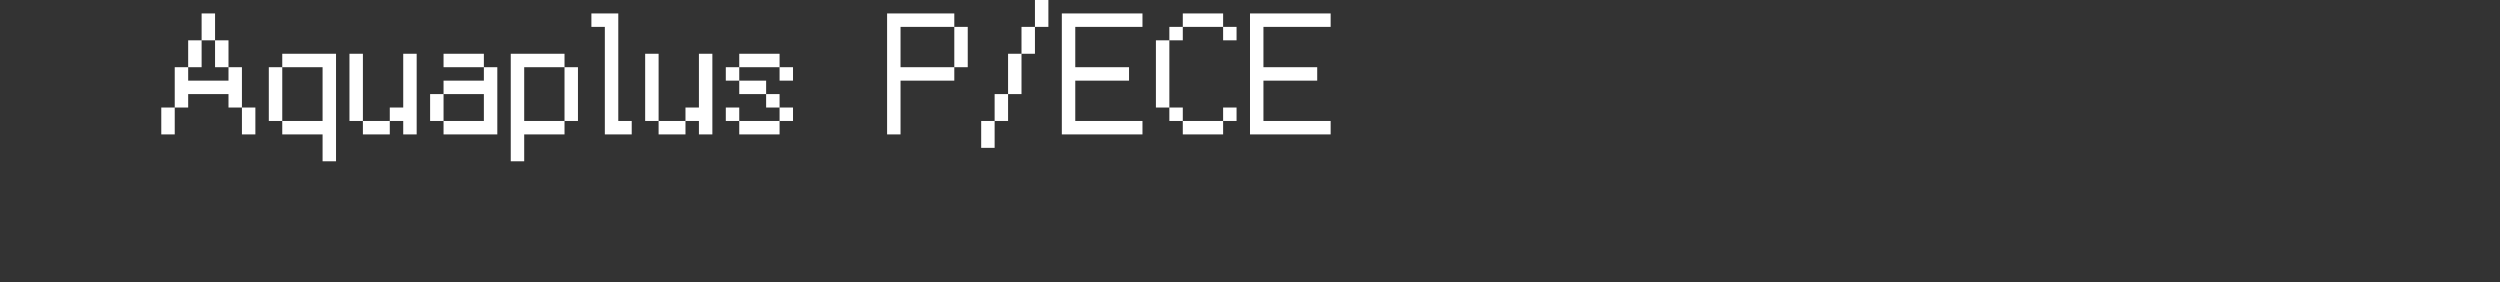 <?xml version="1.0" encoding="UTF-8"?>
<svg width="372px" height="42px" viewBox="0 0 372 42" version="1.1" xmlns="http://www.w3.org/2000/svg" xmlns:xlink="http://www.w3.org/1999/xlink">
    <rect x="0" y="0" width="372" height="42" fill="#333333" stroke="none"/>
    <title>piece</title>
    <g id="system-list" stroke="none" stroke-width="1" fill="none" fill-rule="evenodd">
        <g id="piece">
            <rect id="矩形备份-6" x="0" y="2" width="372" height="40"></rect>
            <g id="Aquaplus-P/ECE" transform="translate(24, 0)" fill="#FFFFFF" fill-rule="nonzero">
                <path d="M6,2 L8,2 L8,6 L6,6 L6,2 Z M4,6 L6,6 L6,10 L4,10 L4,6 Z M8,6 L10,6 L10,10 L8,10 L8,6 Z M10,12 L10,10 L12,10 L12,16 L10,16 L10,14 L4,14 L4,16 L2,16 L2,10 L4,10 L4,12 L10,12 Z M0,16 L2,16 L2,20 L0,20 L0,16 Z M12,16 L14,16 L14,20 L12,20 L12,16 Z" id="形状"></path>
                <path d="M16,10 L18,10 L18,18 L16,18 L16,10 Z M24,10 L18,10 L18,8 L26,8 L26,24 L24,24 L24,20 L18,20 L18,18 L24,18 L24,10 Z" id="形状"></path>
                <path d="M28,8 L30,8 L30,18 L28,18 L28,8 Z M30,18 L34,18 L34,20 L30,20 L30,18 Z M36,8 L38,8 L38,20 L36,20 L36,18 L34,18 L34,16 L36,16 L36,8 Z" id="形状"></path>
                <path d="M48,10 L42,10 L42,8 L48,8 L48,10 Z M40,14 L42,14 L42,18 L40,18 L40,14 Z M50,20 L42,20 L42,18 L48,18 L48,14 L42,14 L42,12 L48,12 L48,10 L50,10 L50,20 Z" id="形状"></path>
                <path d="M60,10 L62,10 L62,18 L60,18 L60,10 Z M60,10 L54,10 L54,18 L60,18 L60,20 L54,20 L54,24 L52,24 L52,8 L60,8 L60,10 Z" id="形状"></path>
                <polygon id="路径" points="66 4 64 4 64 2 68 2 68 18 70 18 70 20 66 20"></polygon>
                <path d="M72,8 L74,8 L74,18 L72,18 L72,8 Z M74,18 L78,18 L78,20 L74,20 L74,18 Z M80,8 L82,8 L82,20 L80,20 L80,18 L78,18 L78,16 L80,16 L80,8 Z" id="形状"></path>
                <path d="M92,10 L86,10 L86,8 L92,8 L92,10 Z M84,10 L86,10 L86,12 L84,12 L84,10 Z M92,10 L94,10 L94,12 L92,12 L92,10 Z M90,14 L86,14 L86,12 L90,12 L90,14 Z M90,14 L92,14 L92,16 L90,16 L90,14 Z M84,16 L86,16 L86,18 L84,18 L84,16 Z M92,16 L94,16 L94,18 L92,18 L92,16 Z M92,20 L86,20 L86,18 L92,18 L92,20 Z" id="形状"></path>
                <path d="M118,4 L120,4 L120,10 L118,10 L118,4 Z M108,2 L118,2 L118,4 L110,4 L110,10 L118,10 L118,12 L110,12 L110,20 L108,20 L108,2 Z" id="形状"></path>
                <path d="M130,0 L132,0 L132,4 L130,4 L130,0 Z M128,4 L130,4 L130,8 L128,8 L128,4 Z M126,8 L128,8 L128,14 L126,14 L126,8 Z M124,14 L126,14 L126,18 L124,18 L124,14 Z M122,18 L124,18 L124,22 L122,22 L122,18 Z" id="形状"></path>
                <polygon id="路径" points="134 2 146 2 146 4 136 4 136 10 144 10 144 12 136 12 136 18 146 18 146 20 134 20"></polygon>
                <path d="M158,4 L152,4 L152,2 L158,2 L158,4 Z M150,4 L152,4 L152,6 L150,6 L150,4 Z M158,4 L160,4 L160,6 L158,6 L158,4 Z M148,6 L150,6 L150,16 L148,16 L148,6 Z M150,16 L152,16 L152,18 L150,18 L150,16 Z M158,16 L160,16 L160,18 L158,18 L158,16 Z M158,18 L158,20 L152,20 L152,18 L158,18 Z" id="形状"></path>
                <polygon id="路径" points="162 2 174 2 174 4 164 4 164 10 172 10 172 12 164 12 164 18 174 18 174 20 162 20"></polygon>
            </g>
        </g>
    </g>
</svg>